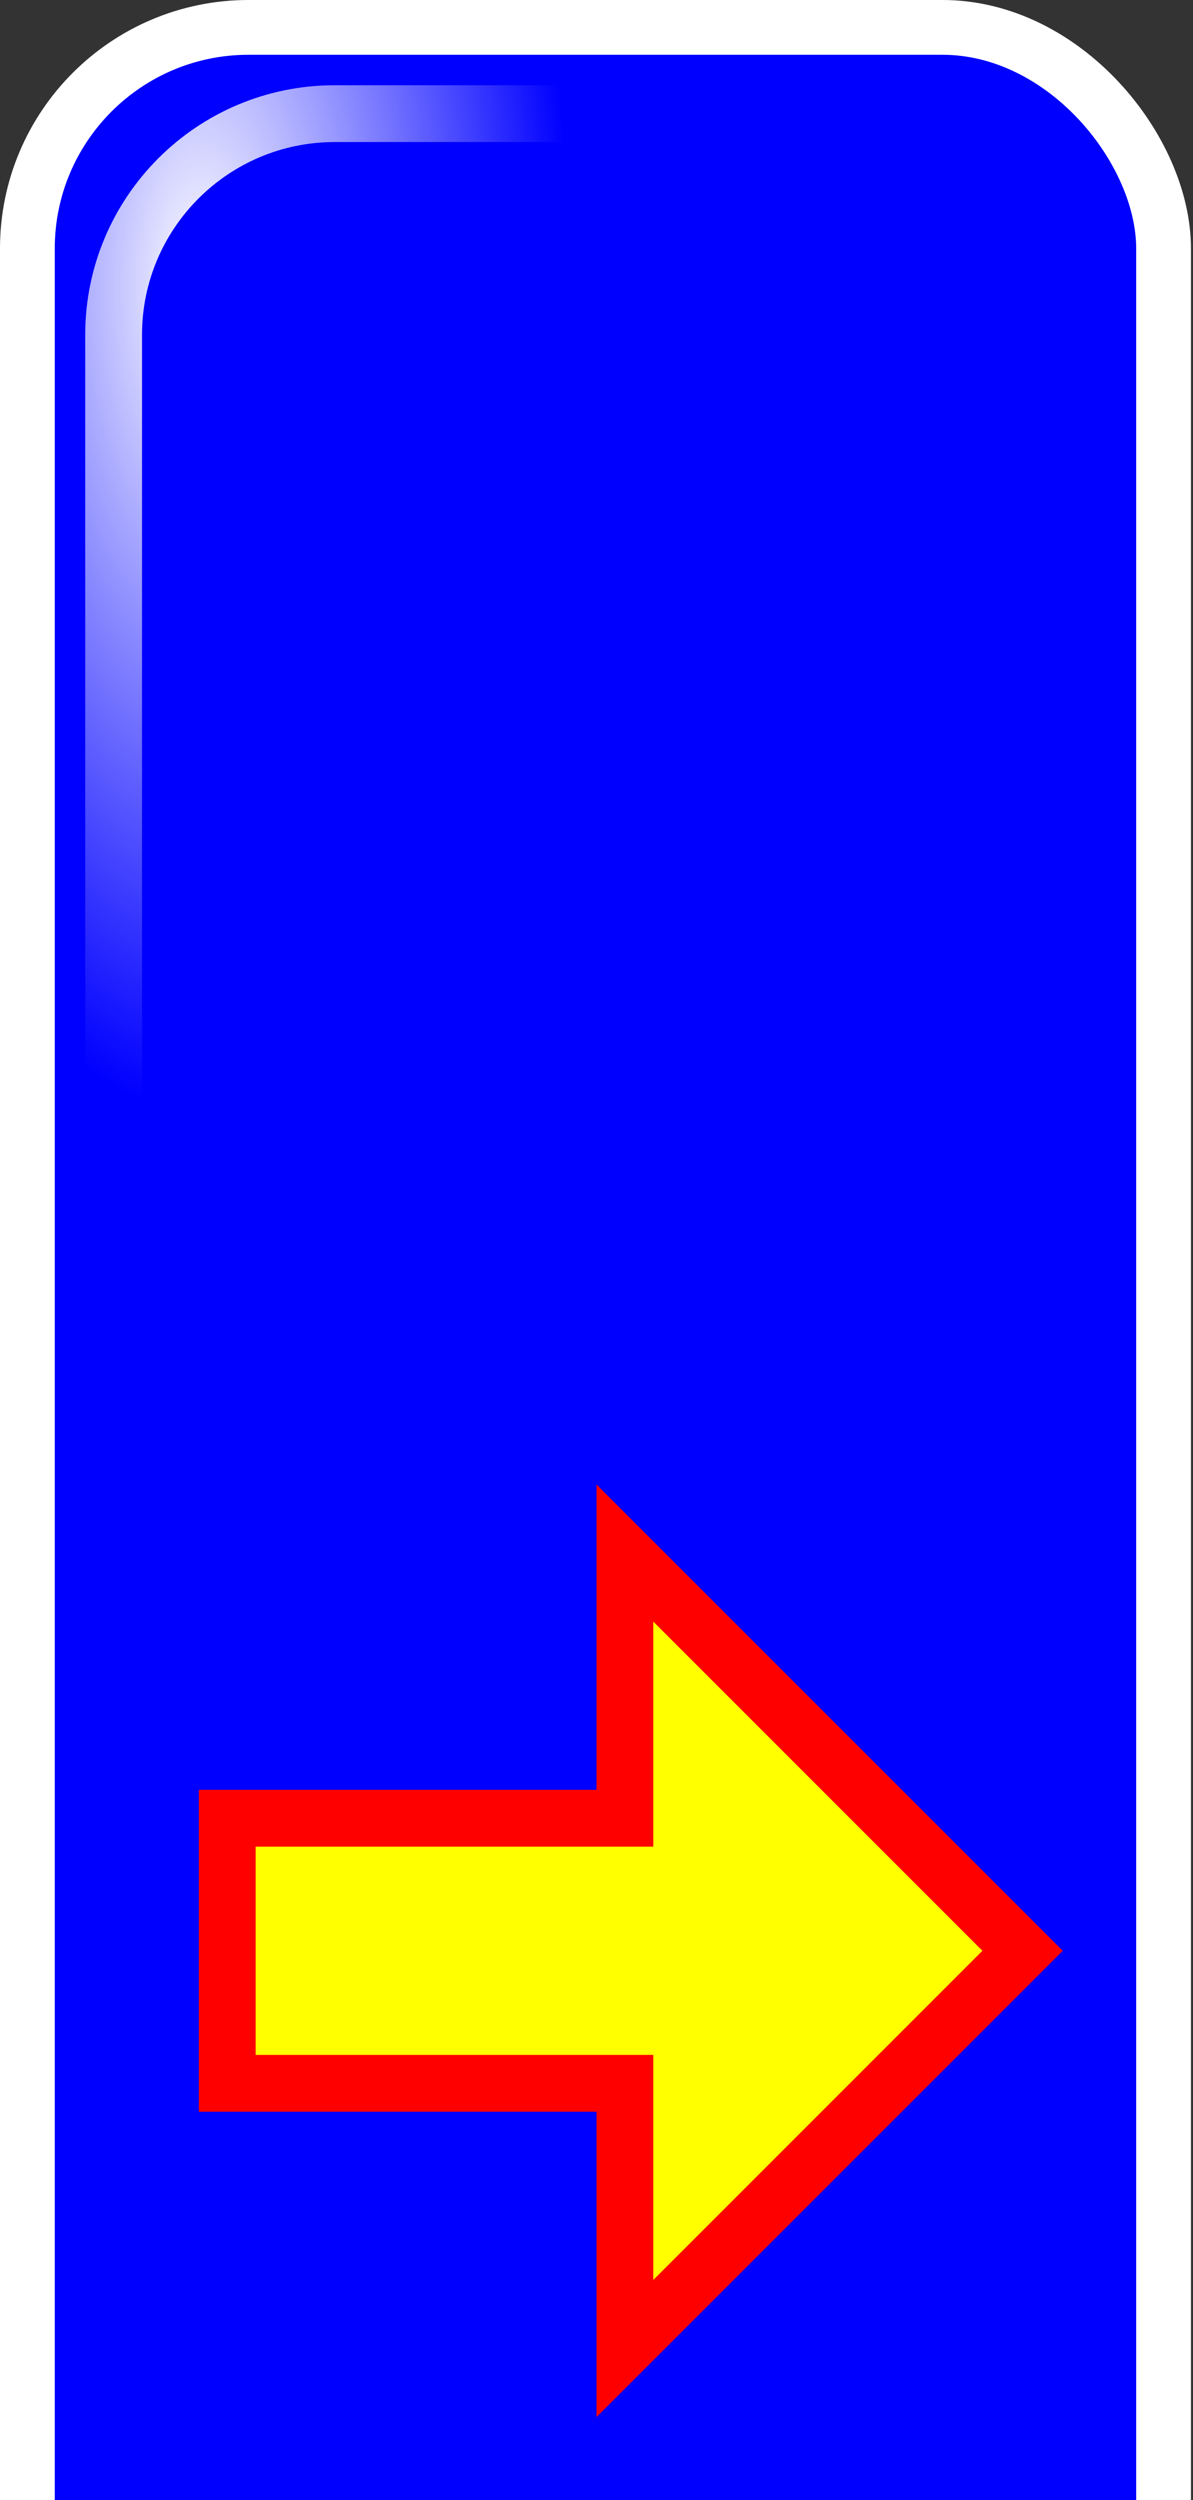 <?xml version="1.0" encoding="UTF-8" standalone="no"?>
<!-- Created with Inkscape (http://www.inkscape.org/) -->

<svg
   xmlns:dc="http://purl.org/dc/elements/1.1/"
   xmlns:cc="http://creativecommons.org/ns#"
   xmlns:rdf="http://www.w3.org/1999/02/22-rdf-syntax-ns#"
   xmlns:svg="http://www.w3.org/2000/svg"
   xmlns="http://www.w3.org/2000/svg"
   xmlns:xlink="http://www.w3.org/1999/xlink"
   xmlns:sodipodi="http://sodipodi.sourceforge.net/DTD/sodipodi-0.dtd"
   xmlns:inkscape="http://www.inkscape.org/namespaces/inkscape"
   width="21"
   height="44"
   id="svg2"
   version="1.1"
   inkscape:version="0.48.0 r9654"
   sodipodi:docname="ArrowButtonHDPI.svg"
   inkscape:export-filename="C:\Users\Edward\Documents\Android Workspace\ShokoRocketAndroid\ShokoRocket\res\raw-hdpi\arrow_button_right.png"
   inkscape:export-xdpi="180"
   inkscape:export-ydpi="180">
  <rect width="100%" height="100%" fill="#333333" stroke="none"/>
  <defs
     id="defs4">
    <linearGradient
       id="linearGradient3761">
      <stop
         style="stop-color:#ffffff;stop-opacity:1;"
         offset="0"
         id="stop3763" />
      <stop
         style="stop-color:#ffffff;stop-opacity:0;"
         offset="1"
         id="stop3765" />
    </linearGradient>
    <radialGradient
       inkscape:collect="always"
       xlink:href="#linearGradient3761"
       id="radialGradient3767"
       cx="4.539"
       cy="1028.609"
       fx="4.539"
       fy="1028.609"
       r="6.5"
       gradientTransform="matrix(1,0,0,2.231,-1,-1281.419)"
       gradientUnits="userSpaceOnUse" />
  </defs>
  <sodipodi:namedview
     id="base"
     pagecolor="#ffffff"
     bordercolor="#666666"
     borderopacity="1.0"
     inkscape:pageopacity="0.0"
     inkscape:pageshadow="2"
     inkscape:zoom="11.042553"
     inkscape:cx="13"
     inkscape:cy="13.839154"
     inkscape:document-units="px"
     inkscape:current-layer="layer1"
     showgrid="true"
     gridtolerance="10000"
     objecttolerance="20"
     inkscape:snap-from-guide="false"
     guidetolerance="20"
     inkscape:window-width="1280"
     inkscape:window-height="738"
     inkscape:window-x="-8"
     inkscape:window-y="-8"
     inkscape:window-maximized="1">
    <inkscape:grid
       type="xygrid"
       id="grid2985"
       empspacing="4"
       visible="true"
       enabled="true"
       snapvisiblegridlinesonly="true" />
  </sodipodi:namedview>
  <g
     inkscape:label="Layer 1"
     inkscape:groupmode="layer"
     id="layer1"
     transform="translate(0,-1008.362)">
    <rect
       style="fill:#0000ff;fill-opacity:1;stroke:#ffffff;stroke-width:0.964;stroke-opacity:1"
       id="rect2987"
       width="20"
       height="50.536"
       x="0.482"
       y="1008.844"
       ry="3.893" />
    <rect
       ry="3.893"
       y="1010.362"
       x="2"
       height="29"
       width="13"
       id="rect3759"
       style="fill:none;stroke:url(#radialGradient3767)" />
    <path
       style="fill:#ffff00;fill-opacity:1;stroke:#ff0000;stroke-width:1;stroke-linecap:round;stroke-linejoin:miter;stroke-miterlimit:4;stroke-opacity:1;stroke-dasharray:none"
       d="m 4,1040.362 7,0 0,-4.667 7,7 -7,7 0,-4.667 -7,0 z"
       id="path3769"
       inkscape:connector-curvature="0"
       sodipodi:nodetypes="cccccccc" />
  </g>
</svg>
